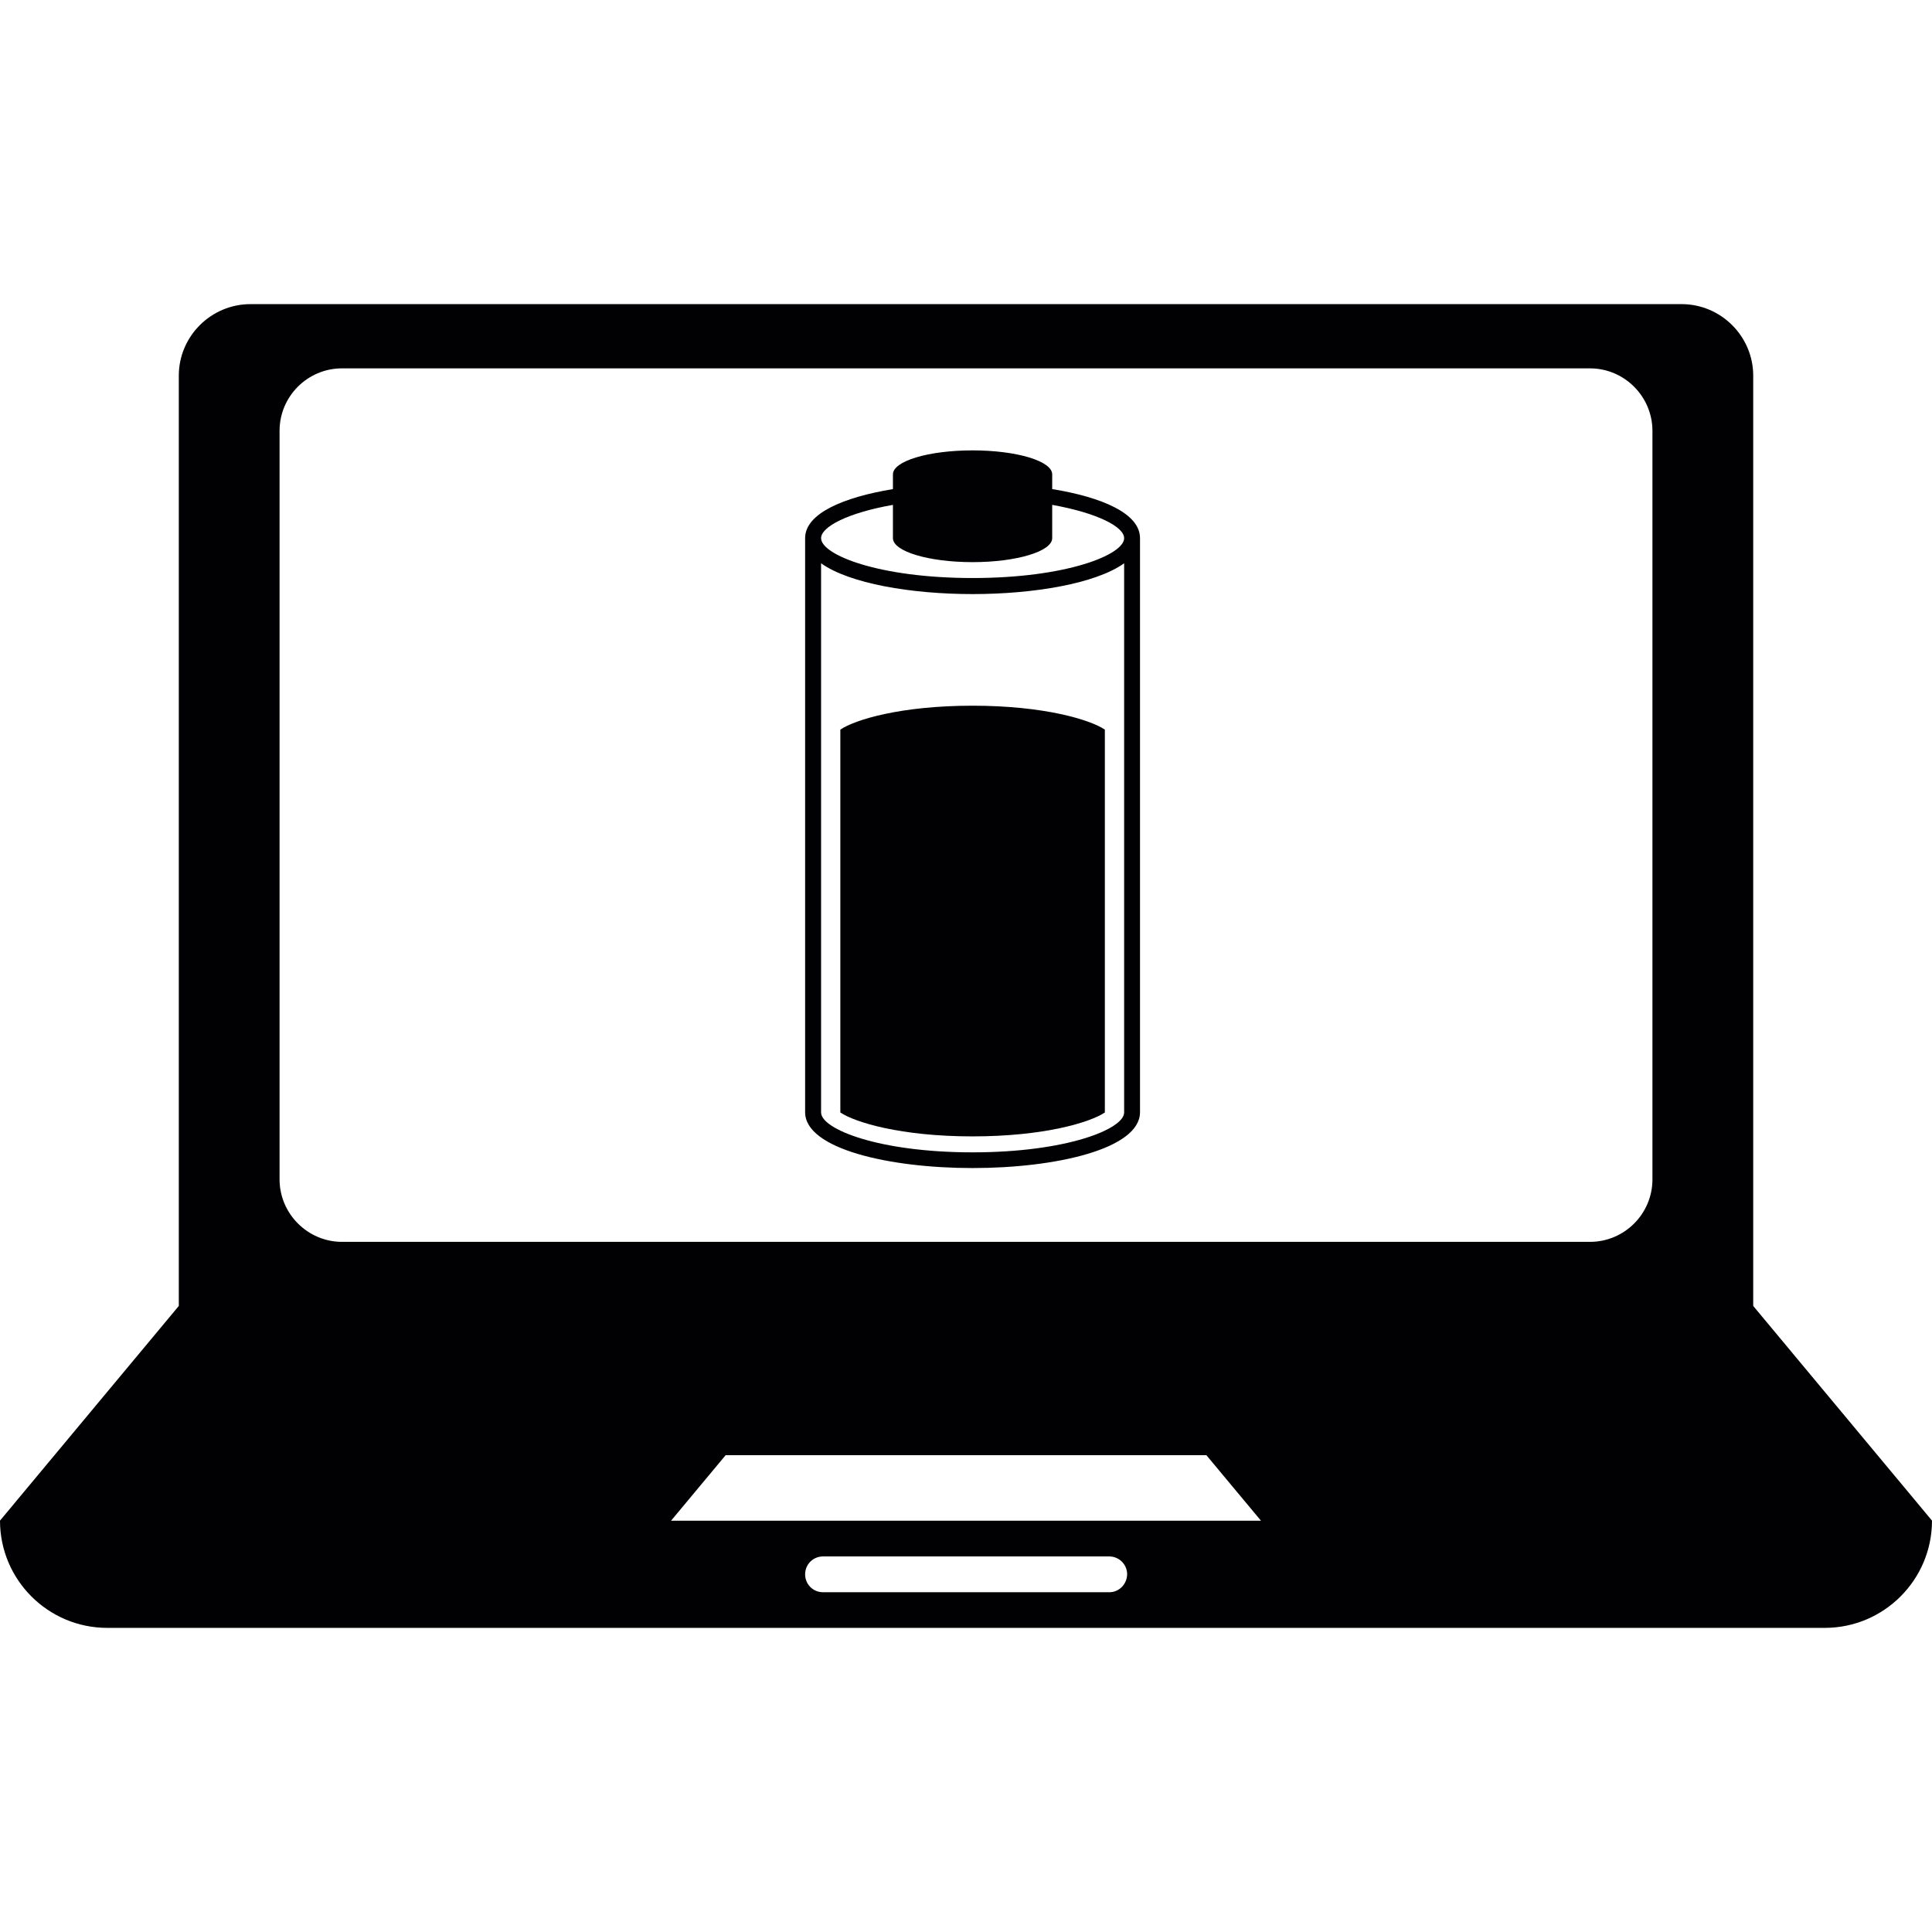 <?xml version="1.0" encoding="iso-8859-1"?>
<!-- Generator: Adobe Illustrator 18.1.1, SVG Export Plug-In . SVG Version: 6.00 Build 0)  -->
<svg version="1.1" id="Capa_1" xmlns="http://www.w3.org/2000/svg" xmlns:xlink="http://www.w3.org/1999/xlink" x="0px" y="0px"
	 viewBox="0 0 85.348 85.348" style="enable-background:new 0 0 85.348 85.348;" xml:space="preserve">
<g>
	<g>
		<path style="fill:#010002;" d="M77.45,57.691v-3.16V35.563V16.595c0-1.736-1.424-3.16-3.164-3.16h-63.22
			c-1.739,0-3.167,1.417-3.167,3.16v18.968v18.968v3.16L0,67.175c0,2.613,2.122,4.738,4.738,4.738H80.61
			c2.616,0,4.738-2.126,4.738-4.738L77.45,57.691z M49.002,70.339H36.358c-0.44,0-0.791-0.351-0.791-0.791s0.351-0.791,0.791-0.791
			h12.644c0.433,0,0.791,0.351,0.791,0.791C49.782,69.988,49.435,70.339,49.002,70.339z M29.644,67.179l2.412-2.895h21.237
			l2.412,2.895H29.644z M72.998,52.101c0,1.525-1.242,2.759-2.756,2.759H15.106c-1.514,0-2.756-1.245-2.756-2.759V19.032
			c0-1.525,1.242-2.759,2.756-2.759h55.136c1.514,0,2.756,1.242,2.756,2.759C72.998,19.032,72.998,52.101,72.998,52.101z"/>
		<path style="fill:#010002;" d="M46.482,21.606v-0.651c0-0.587-1.571-1.059-3.518-1.059c-1.947,0-3.518,0.472-3.518,1.059v0.651
			c-2.208,0.365-3.879,1.084-3.879,2.165v25.363c0,1.621,3.726,2.466,7.397,2.466c3.679,0,7.397-0.845,7.397-2.466V23.771
			C50.362,22.69,48.701,21.967,46.482,21.606z M49.66,49.145c0,0.734-2.548,1.761-6.696,1.761s-6.692-1.027-6.692-1.761V24.884
			c1.253,0.895,3.98,1.36,6.692,1.36c2.713,0,5.447-0.465,6.696-1.36V49.145z M42.964,25.535c-4.148,0-6.692-1.027-6.692-1.761
			c0-0.497,1.163-1.117,3.174-1.471v1.471c0,0.583,1.571,1.059,3.518,1.059c1.947,0,3.518-0.476,3.518-1.059v-1.471
			c2.011,0.361,3.178,0.973,3.178,1.471C49.66,24.508,47.112,25.535,42.964,25.535z"/>
		<path style="fill:#010002;" d="M37.123,32.231v16.914c0.644,0.433,2.663,1.056,5.841,1.056c3.174,0,5.2-0.623,5.844-1.056V32.231
			c-0.644-0.433-2.67-1.056-5.844-1.056C39.786,31.175,37.768,31.795,37.123,32.231z"/>
	</g>
</g>
<g>
</g>
<g>
</g>
<g>
</g>
<g>
</g>
<g>
</g>
<g>
</g>
<g>
</g>
<g>
</g>
<g>
</g>
<g>
</g>
<g>
</g>
<g>
</g>
<g>
</g>
<g>
</g>
<g>
</g>
</svg>
